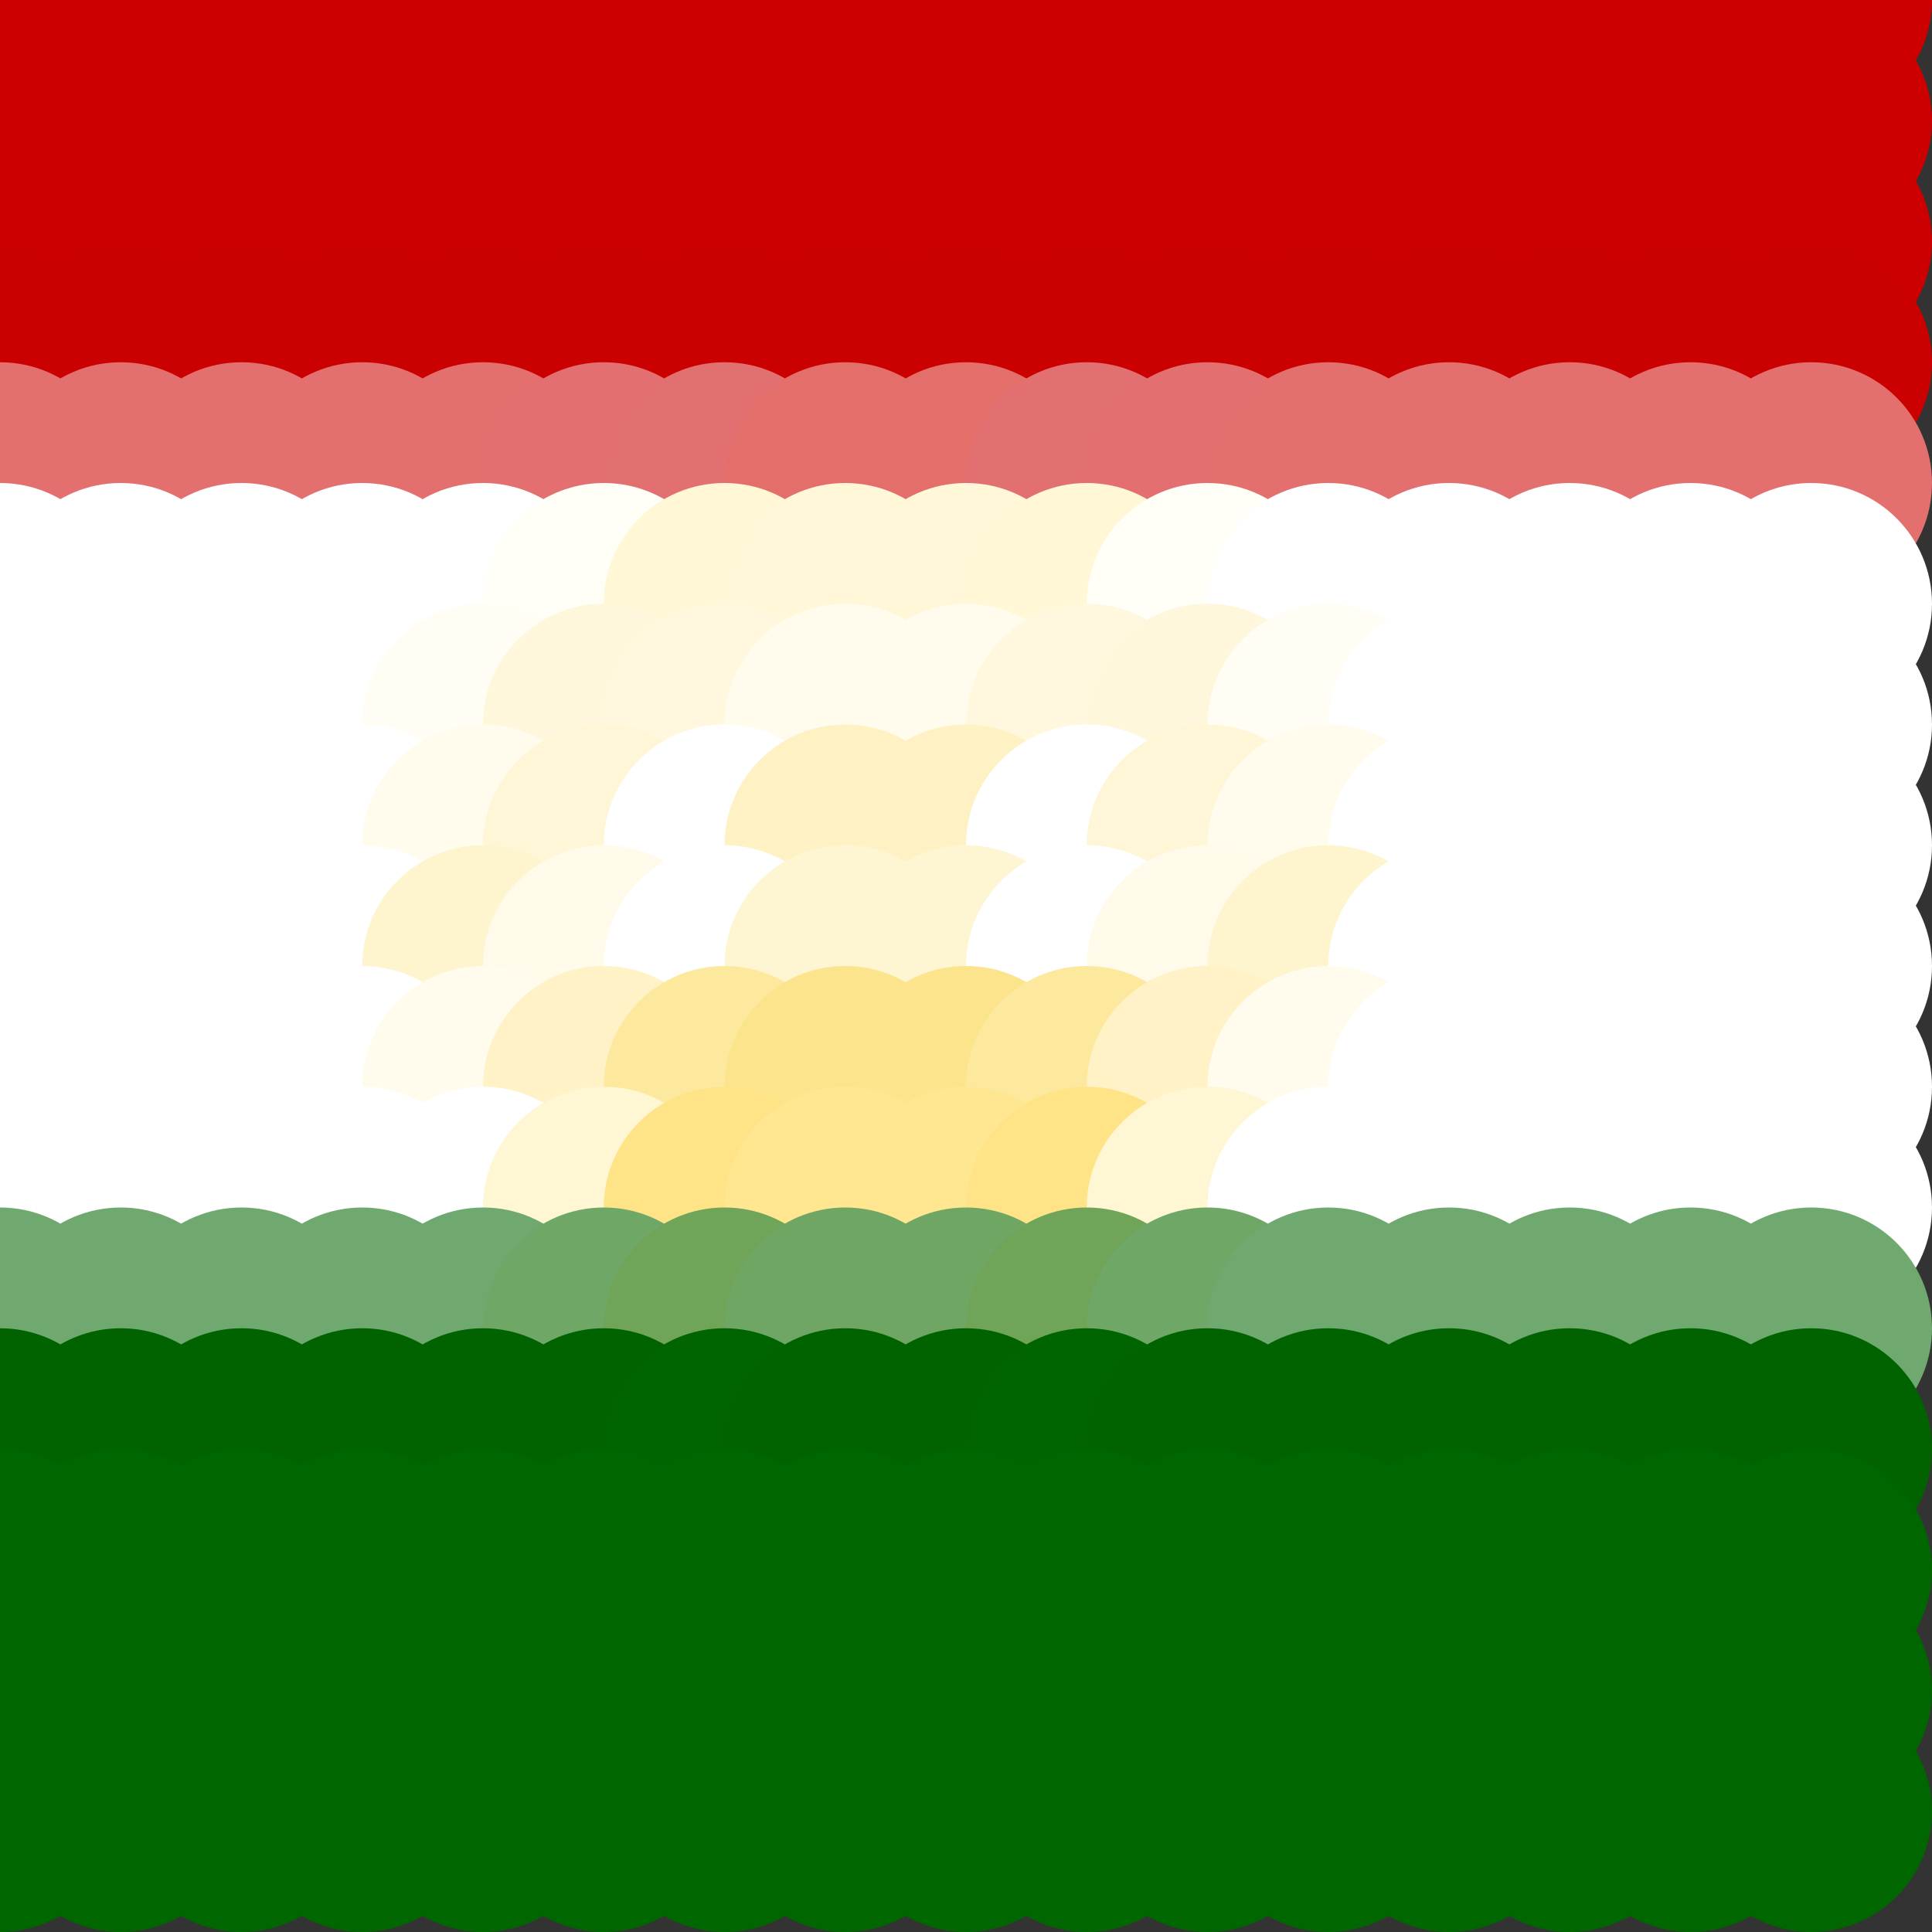 <?xml version="1.0" standalone="no"?>
<!DOCTYPE svg PUBLIC "-//W3C//DTD SVG 20010904//EN"
  "http://www.w3.org/TR/2001/REC-SVG-20010904/DTD/svg10.dtd">
<svg width="16" height="16">
  <rect width="100%" height="100%" fill="#333333" stroke="none"/>
  <circle cx="0" cy="0" r="1" fill="srgba(204,0,0,1)"/>
  <circle cx="1" cy="0" r="1" fill="srgba(204,0,0,1)"/>
  <circle cx="2" cy="0" r="1" fill="srgba(204,0,0,1)"/>
  <circle cx="3" cy="0" r="1" fill="srgba(204,0,0,1)"/>
  <circle cx="4" cy="0" r="1" fill="srgba(204,0,0,1)"/>
  <circle cx="5" cy="0" r="1" fill="srgba(204,0,0,1)"/>
  <circle cx="6" cy="0" r="1" fill="srgba(204,0,0,1)"/>
  <circle cx="7" cy="0" r="1" fill="srgba(204,0,0,1)"/>
  <circle cx="8" cy="0" r="1" fill="srgba(204,0,0,1)"/>
  <circle cx="9" cy="0" r="1" fill="srgba(204,0,0,1)"/>
  <circle cx="10" cy="0" r="1" fill="srgba(204,0,0,1)"/>
  <circle cx="11" cy="0" r="1" fill="srgba(204,0,0,1)"/>
  <circle cx="12" cy="0" r="1" fill="srgba(204,0,0,1)"/>
  <circle cx="13" cy="0" r="1" fill="srgba(204,0,0,1)"/>
  <circle cx="14" cy="0" r="1" fill="srgba(204,0,0,1)"/>
  <circle cx="15" cy="0" r="1" fill="srgba(204,0,0,1)"/>
  <circle cx="0" cy="1" r="1" fill="srgba(204,0,0,1)"/>
  <circle cx="1" cy="1" r="1" fill="srgba(204,0,0,1)"/>
  <circle cx="2" cy="1" r="1" fill="srgba(204,0,0,1)"/>
  <circle cx="3" cy="1" r="1" fill="srgba(204,0,0,1)"/>
  <circle cx="4" cy="1" r="1" fill="srgba(204,0,0,1)"/>
  <circle cx="5" cy="1" r="1" fill="srgba(204,0,0,1)"/>
  <circle cx="6" cy="1" r="1" fill="srgba(204,0,0,1)"/>
  <circle cx="7" cy="1" r="1" fill="srgba(204,0,0,1)"/>
  <circle cx="8" cy="1" r="1" fill="srgba(204,0,0,1)"/>
  <circle cx="9" cy="1" r="1" fill="srgba(204,0,0,1)"/>
  <circle cx="10" cy="1" r="1" fill="srgba(204,0,0,1)"/>
  <circle cx="11" cy="1" r="1" fill="srgba(204,0,0,1)"/>
  <circle cx="12" cy="1" r="1" fill="srgba(204,0,0,1)"/>
  <circle cx="13" cy="1" r="1" fill="srgba(204,0,0,1)"/>
  <circle cx="14" cy="1" r="1" fill="srgba(204,0,0,1)"/>
  <circle cx="15" cy="1" r="1" fill="srgba(204,0,0,1)"/>
  <circle cx="0" cy="2" r="1" fill="srgba(204,0,0,1)"/>
  <circle cx="1" cy="2" r="1" fill="srgba(204,0,0,1)"/>
  <circle cx="2" cy="2" r="1" fill="srgba(204,0,0,1)"/>
  <circle cx="3" cy="2" r="1" fill="srgba(204,0,0,1)"/>
  <circle cx="4" cy="2" r="1" fill="srgba(204,0,0,1)"/>
  <circle cx="5" cy="2" r="1" fill="srgba(204,0,0,1)"/>
  <circle cx="6" cy="2" r="1" fill="srgba(204,0,0,1)"/>
  <circle cx="7" cy="2" r="1" fill="srgba(204,0,0,1)"/>
  <circle cx="8" cy="2" r="1" fill="srgba(204,0,0,1)"/>
  <circle cx="9" cy="2" r="1" fill="srgba(204,0,0,1)"/>
  <circle cx="10" cy="2" r="1" fill="srgba(204,0,0,1)"/>
  <circle cx="11" cy="2" r="1" fill="srgba(204,0,0,1)"/>
  <circle cx="12" cy="2" r="1" fill="srgba(204,0,0,1)"/>
  <circle cx="13" cy="2" r="1" fill="srgba(204,0,0,1)"/>
  <circle cx="14" cy="2" r="1" fill="srgba(204,0,0,1)"/>
  <circle cx="15" cy="2" r="1" fill="srgba(204,0,0,1)"/>
  <circle cx="0" cy="3" r="1" fill="srgba(79.667%,0%,0%,1)"/>
  <circle cx="1" cy="3" r="1" fill="srgba(79.667%,0%,0%,1)"/>
  <circle cx="2" cy="3" r="1" fill="srgba(79.667%,0%,0%,1)"/>
  <circle cx="3" cy="3" r="1" fill="srgba(79.667%,0%,0%,1)"/>
  <circle cx="4" cy="3" r="1" fill="srgba(79.667%,0%,0%,1)"/>
  <circle cx="5" cy="3" r="1" fill="srgba(79.667%,0%,0%,1)"/>
  <circle cx="6" cy="3" r="1" fill="srgba(79.667%,0%,0%,1)"/>
  <circle cx="7" cy="3" r="1" fill="srgba(79.669%,0%,0%,1)"/>
  <circle cx="8" cy="3" r="1" fill="srgba(79.669%,0%,0%,1)"/>
  <circle cx="9" cy="3" r="1" fill="srgba(79.667%,0%,0%,1)"/>
  <circle cx="10" cy="3" r="1" fill="srgba(79.667%,0%,0%,1)"/>
  <circle cx="11" cy="3" r="1" fill="srgba(79.667%,0%,0%,1)"/>
  <circle cx="12" cy="3" r="1" fill="srgba(79.667%,0%,0%,1)"/>
  <circle cx="13" cy="3" r="1" fill="srgba(79.667%,0%,0%,1)"/>
  <circle cx="14" cy="3" r="1" fill="srgba(79.667%,0%,0%,1)"/>
  <circle cx="15" cy="3" r="1" fill="srgba(79.667%,0%,0%,1)"/>
  <circle cx="0" cy="4" r="1" fill="srgba(88.731%,43.674%,43.674%,1)"/>
  <circle cx="1" cy="4" r="1" fill="srgba(88.731%,43.674%,43.674%,1)"/>
  <circle cx="2" cy="4" r="1" fill="srgba(88.731%,43.674%,43.674%,1)"/>
  <circle cx="3" cy="4" r="1" fill="srgba(88.731%,43.674%,43.674%,1)"/>
  <circle cx="4" cy="4" r="1" fill="srgba(88.731%,43.673%,43.667%,1)"/>
  <circle cx="5" cy="4" r="1" fill="srgba(88.734%,43.706%,43.807%,1)"/>
  <circle cx="6" cy="4" r="1" fill="srgba(88.751%,43.848%,44.416%,1)"/>
  <circle cx="7" cy="4" r="1" fill="srgba(88.678%,43.226%,41.767%,1)"/>
  <circle cx="8" cy="4" r="1" fill="srgba(88.678%,43.226%,41.767%,1)"/>
  <circle cx="9" cy="4" r="1" fill="srgba(88.751%,43.848%,44.416%,1)"/>
  <circle cx="10" cy="4" r="1" fill="srgba(88.734%,43.706%,43.807%,1)"/>
  <circle cx="11" cy="4" r="1" fill="srgba(88.731%,43.673%,43.667%,1)"/>
  <circle cx="12" cy="4" r="1" fill="srgba(88.731%,43.674%,43.674%,1)"/>
  <circle cx="13" cy="4" r="1" fill="srgba(88.731%,43.674%,43.674%,1)"/>
  <circle cx="14" cy="4" r="1" fill="srgba(88.731%,43.674%,43.674%,1)"/>
  <circle cx="15" cy="4" r="1" fill="srgba(88.731%,43.674%,43.674%,1)"/>
  <circle cx="0" cy="5" r="1" fill="white"/>
  <circle cx="1" cy="5" r="1" fill="white"/>
  <circle cx="2" cy="5" r="1" fill="white"/>
  <circle cx="3" cy="5" r="1" fill="white"/>
  <circle cx="4" cy="5" r="1" fill="white"/>
  <circle cx="5" cy="5" r="1" fill="srgba(99.936%,99.35%,96.701%,1)"/>
  <circle cx="6" cy="5" r="1" fill="srgba(99.647%,96.574%,83.415%,1)"/>
  <circle cx="7" cy="5" r="1" fill="srgba(99.643%,96.629%,84.065%,1)"/>
  <circle cx="8" cy="5" r="1" fill="srgba(99.643%,96.631%,84.07%,1)"/>
  <circle cx="9" cy="5" r="1" fill="srgba(99.647%,96.573%,83.412%,1)"/>
  <circle cx="10" cy="5" r="1" fill="srgba(99.936%,99.35%,96.701%,1)"/>
  <circle cx="11" cy="5" r="1" fill="white"/>
  <circle cx="12" cy="5" r="1" fill="white"/>
  <circle cx="13" cy="5" r="1" fill="white"/>
  <circle cx="14" cy="5" r="1" fill="white"/>
  <circle cx="15" cy="5" r="1" fill="white"/>
  <circle cx="0" cy="6" r="1" fill="white"/>
  <circle cx="1" cy="6" r="1" fill="white"/>
  <circle cx="2" cy="6" r="1" fill="white"/>
  <circle cx="3" cy="6" r="1" fill="white"/>
  <circle cx="4" cy="6" r="1" fill="srgba(99.872%,98.901%,95.328%,1)"/>
  <circle cx="5" cy="6" r="1" fill="srgba(99.609%,96.669%,85.831%,1)"/>
  <circle cx="6" cy="6" r="1" fill="srgba(99.651%,97.005%,87.257%,1)"/>
  <circle cx="7" cy="6" r="1" fill="srgba(99.799%,98.262%,92.606%,1)"/>
  <circle cx="8" cy="6" r="1" fill="srgba(99.797%,98.262%,92.606%,1)"/>
  <circle cx="9" cy="6" r="1" fill="srgba(99.651%,97.005%,87.256%,1)"/>
  <circle cx="10" cy="6" r="1" fill="srgba(99.609%,96.669%,85.832%,1)"/>
  <circle cx="11" cy="6" r="1" fill="srgba(99.872%,98.903%,95.329%,1)"/>
  <circle cx="12" cy="6" r="1" fill="white"/>
  <circle cx="13" cy="6" r="1" fill="white"/>
  <circle cx="14" cy="6" r="1" fill="white"/>
  <circle cx="15" cy="6" r="1" fill="white"/>
  <circle cx="0" cy="7" r="1" fill="white"/>
  <circle cx="1" cy="7" r="1" fill="white"/>
  <circle cx="2" cy="7" r="1" fill="white"/>
  <circle cx="3" cy="7" r="1" fill="white"/>
  <circle cx="4" cy="7" r="1" fill="srgba(99.803%,98.322%,92.868%,1)"/>
  <circle cx="5" cy="7" r="1" fill="srgba(99.553%,96.176%,83.746%,1)"/>
  <circle cx="6" cy="7" r="1" fill="srgba(99.997%,99.98%,99.913%,1)"/>
  <circle cx="7" cy="7" r="1" fill="srgba(99.371%,94.604%,77.073%,1)"/>
  <circle cx="8" cy="7" r="1" fill="srgba(99.371%,94.608%,77.076%,1)"/>
  <circle cx="9" cy="7" r="1" fill="srgba(99.997%,99.98%,99.915%,1)"/>
  <circle cx="10" cy="7" r="1" fill="srgba(99.553%,96.176%,83.748%,1)"/>
  <circle cx="11" cy="7" r="1" fill="srgba(99.803%,98.323%,92.871%,1)"/>
  <circle cx="12" cy="7" r="1" fill="white"/>
  <circle cx="13" cy="7" r="1" fill="white"/>
  <circle cx="14" cy="7" r="1" fill="white"/>
  <circle cx="15" cy="7" r="1" fill="white"/>
  <circle cx="0" cy="8" r="1" fill="white"/>
  <circle cx="1" cy="8" r="1" fill="white"/>
  <circle cx="2" cy="8" r="1" fill="white"/>
  <circle cx="3" cy="8" r="1" fill="white"/>
  <circle cx="4" cy="8" r="1" fill="srgba(99.46%,95.363%,80.285%,1)"/>
  <circle cx="5" cy="8" r="1" fill="srgba(99.757%,97.913%,91.13%,1)"/>
  <circle cx="6" cy="8" r="1" fill="white"/>
  <circle cx="7" cy="8" r="1" fill="srgba(99.515%,95.842%,82.322%,1)"/>
  <circle cx="8" cy="8" r="1" fill="srgba(99.516%,95.845%,82.332%,1)"/>
  <circle cx="9" cy="8" r="1" fill="white"/>
  <circle cx="10" cy="8" r="1" fill="srgba(99.757%,97.913%,91.127%,1)"/>
  <circle cx="11" cy="8" r="1" fill="srgba(99.46%,95.363%,80.29%,1)"/>
  <circle cx="12" cy="8" r="1" fill="white"/>
  <circle cx="13" cy="8" r="1" fill="white"/>
  <circle cx="14" cy="8" r="1" fill="white"/>
  <circle cx="15" cy="8" r="1" fill="white"/>
  <circle cx="0" cy="9" r="1" fill="white"/>
  <circle cx="1" cy="9" r="1" fill="white"/>
  <circle cx="2" cy="9" r="1" fill="white"/>
  <circle cx="3" cy="9" r="1" fill="white"/>
  <circle cx="4" cy="9" r="1" fill="srgba(99.808%,98.329%,92.892%,1)"/>
  <circle cx="5" cy="9" r="1" fill="srgba(99.388%,94.711%,77.513%,1)"/>
  <circle cx="6" cy="9" r="1" fill="srgba(98.958%,91.031%,61.871%,1)"/>
  <circle cx="7" cy="9" r="1" fill="srgba(98.767%,89.395%,54.919%,1)"/>
  <circle cx="8" cy="9" r="1" fill="srgba(98.766%,89.386%,54.882%,1)"/>
  <circle cx="9" cy="9" r="1" fill="srgba(98.958%,91.029%,61.872%,1)"/>
  <circle cx="10" cy="9" r="1" fill="srgba(99.387%,94.705%,77.493%,1)"/>
  <circle cx="11" cy="9" r="1" fill="srgba(99.808%,98.331%,92.9%,1)"/>
  <circle cx="12" cy="9" r="1" fill="white"/>
  <circle cx="13" cy="9" r="1" fill="white"/>
  <circle cx="14" cy="9" r="1" fill="white"/>
  <circle cx="15" cy="9" r="1" fill="white"/>
  <circle cx="0" cy="10" r="1" fill="white"/>
  <circle cx="1" cy="10" r="1" fill="white"/>
  <circle cx="2" cy="10" r="1" fill="white"/>
  <circle cx="3" cy="10" r="1" fill="white"/>
  <circle cx="4" cy="10" r="1" fill="srgba(100%,100%,99.918%,1)"/>
  <circle cx="5" cy="10" r="1" fill="srgba(99.936%,96.168%,82.635%,1)"/>
  <circle cx="6" cy="10" r="1" fill="srgba(99.518%,89.171%,52.648%,1)"/>
  <circle cx="7" cy="10" r="1" fill="srgba(99.628%,90.082%,56.533%,1)"/>
  <circle cx="8" cy="10" r="1" fill="srgba(99.626%,90.077%,56.519%,1)"/>
  <circle cx="9" cy="10" r="1" fill="srgba(99.516%,89.145%,52.54%,1)"/>
  <circle cx="10" cy="10" r="1" fill="srgba(99.934%,96.155%,82.576%,1)"/>
  <circle cx="11" cy="10" r="1" fill="srgba(100%,100%,99.922%,1)"/>
  <circle cx="12" cy="10" r="1" fill="white"/>
  <circle cx="13" cy="10" r="1" fill="white"/>
  <circle cx="14" cy="10" r="1" fill="white"/>
  <circle cx="15" cy="10" r="1" fill="white"/>
  <circle cx="0" cy="11" r="1" fill="srgba(43.685%,66.213%,43.685%,1)"/>
  <circle cx="1" cy="11" r="1" fill="srgba(43.685%,66.213%,43.685%,1)"/>
  <circle cx="2" cy="11" r="1" fill="srgba(43.685%,66.213%,43.685%,1)"/>
  <circle cx="3" cy="11" r="1" fill="srgba(43.685%,66.213%,43.684%,1)"/>
  <circle cx="4" cy="11" r="1" fill="srgba(43.691%,66.272%,43.932%,1)"/>
  <circle cx="5" cy="11" r="1" fill="srgba(43.601%,65.492%,40.62%,1)"/>
  <circle cx="6" cy="11" r="1" fill="srgba(43.441%,64.118%,34.78%,1)"/>
  <circle cx="7" cy="11" r="1" fill="srgba(43.548%,65.035%,38.677%,1)"/>
  <circle cx="8" cy="11" r="1" fill="srgba(43.548%,65.035%,38.679%,1)"/>
  <circle cx="9" cy="11" r="1" fill="srgba(43.441%,64.118%,34.777%,1)"/>
  <circle cx="10" cy="11" r="1" fill="srgba(43.601%,65.493%,40.623%,1)"/>
  <circle cx="11" cy="11" r="1" fill="srgba(43.691%,66.272%,43.932%,1)"/>
  <circle cx="12" cy="11" r="1" fill="srgba(43.685%,66.213%,43.684%,1)"/>
  <circle cx="13" cy="11" r="1" fill="srgba(43.685%,66.213%,43.685%,1)"/>
  <circle cx="14" cy="11" r="1" fill="srgba(43.685%,66.213%,43.685%,1)"/>
  <circle cx="15" cy="11" r="1" fill="srgba(43.685%,66.213%,43.685%,1)"/>
  <circle cx="0" cy="12" r="1" fill="srgba(0%,39.001%,0%,1)"/>
  <circle cx="1" cy="12" r="1" fill="srgba(0%,39.001%,0%,1)"/>
  <circle cx="2" cy="12" r="1" fill="srgba(0%,39.001%,0%,1)"/>
  <circle cx="3" cy="12" r="1" fill="srgba(0%,39.001%,0%,1)"/>
  <circle cx="4" cy="12" r="1" fill="srgba(0%,38.998%,0%,1)"/>
  <circle cx="5" cy="12" r="1" fill="srgba(0%,39.057%,0%,1)"/>
  <circle cx="6" cy="12" r="1" fill="srgba(0%,39.133%,0%,1)"/>
  <circle cx="7" cy="12" r="1" fill="srgba(0%,39.059%,0%,1)"/>
  <circle cx="8" cy="12" r="1" fill="srgba(0%,39.059%,0%,1)"/>
  <circle cx="9" cy="12" r="1" fill="srgba(0%,39.133%,0%,1)"/>
  <circle cx="10" cy="12" r="1" fill="srgba(0%,39.057%,0%,1)"/>
  <circle cx="11" cy="12" r="1" fill="srgba(0%,38.998%,0%,1)"/>
  <circle cx="12" cy="12" r="1" fill="srgba(0%,39.001%,0%,1)"/>
  <circle cx="13" cy="12" r="1" fill="srgba(0%,39.001%,0%,1)"/>
  <circle cx="14" cy="12" r="1" fill="srgba(0%,39.001%,0%,1)"/>
  <circle cx="15" cy="12" r="1" fill="srgba(0%,39.001%,0%,1)"/>
  <circle cx="0" cy="13" r="1" fill="srgba(0,102,0,1)"/>
  <circle cx="1" cy="13" r="1" fill="srgba(0,102,0,1)"/>
  <circle cx="2" cy="13" r="1" fill="srgba(0,102,0,1)"/>
  <circle cx="3" cy="13" r="1" fill="srgba(0,102,0,1)"/>
  <circle cx="4" cy="13" r="1" fill="srgba(0,102,0,1)"/>
  <circle cx="5" cy="13" r="1" fill="srgba(0,102,0,1)"/>
  <circle cx="6" cy="13" r="1" fill="srgba(0,102,0,1)"/>
  <circle cx="7" cy="13" r="1" fill="srgba(0,102,0,1)"/>
  <circle cx="8" cy="13" r="1" fill="srgba(0,102,0,1)"/>
  <circle cx="9" cy="13" r="1" fill="srgba(0,102,0,1)"/>
  <circle cx="10" cy="13" r="1" fill="srgba(0,102,0,1)"/>
  <circle cx="11" cy="13" r="1" fill="srgba(0,102,0,1)"/>
  <circle cx="12" cy="13" r="1" fill="srgba(0,102,0,1)"/>
  <circle cx="13" cy="13" r="1" fill="srgba(0,102,0,1)"/>
  <circle cx="14" cy="13" r="1" fill="srgba(0,102,0,1)"/>
  <circle cx="15" cy="13" r="1" fill="srgba(0,102,0,1)"/>
  <circle cx="0" cy="14" r="1" fill="srgba(0,102,0,1)"/>
  <circle cx="1" cy="14" r="1" fill="srgba(0,102,0,1)"/>
  <circle cx="2" cy="14" r="1" fill="srgba(0,102,0,1)"/>
  <circle cx="3" cy="14" r="1" fill="srgba(0,102,0,1)"/>
  <circle cx="4" cy="14" r="1" fill="srgba(0,102,0,1)"/>
  <circle cx="5" cy="14" r="1" fill="srgba(0,102,0,1)"/>
  <circle cx="6" cy="14" r="1" fill="srgba(0,102,0,1)"/>
  <circle cx="7" cy="14" r="1" fill="srgba(0,102,0,1)"/>
  <circle cx="8" cy="14" r="1" fill="srgba(0,102,0,1)"/>
  <circle cx="9" cy="14" r="1" fill="srgba(0,102,0,1)"/>
  <circle cx="10" cy="14" r="1" fill="srgba(0,102,0,1)"/>
  <circle cx="11" cy="14" r="1" fill="srgba(0,102,0,1)"/>
  <circle cx="12" cy="14" r="1" fill="srgba(0,102,0,1)"/>
  <circle cx="13" cy="14" r="1" fill="srgba(0,102,0,1)"/>
  <circle cx="14" cy="14" r="1" fill="srgba(0,102,0,1)"/>
  <circle cx="15" cy="14" r="1" fill="srgba(0,102,0,1)"/>
  <circle cx="0" cy="15" r="1" fill="srgba(0,102,0,1)"/>
  <circle cx="1" cy="15" r="1" fill="srgba(0,102,0,1)"/>
  <circle cx="2" cy="15" r="1" fill="srgba(0,102,0,1)"/>
  <circle cx="3" cy="15" r="1" fill="srgba(0,102,0,1)"/>
  <circle cx="4" cy="15" r="1" fill="srgba(0,102,0,1)"/>
  <circle cx="5" cy="15" r="1" fill="srgba(0,102,0,1)"/>
  <circle cx="6" cy="15" r="1" fill="srgba(0,102,0,1)"/>
  <circle cx="7" cy="15" r="1" fill="srgba(0,102,0,1)"/>
  <circle cx="8" cy="15" r="1" fill="srgba(0,102,0,1)"/>
  <circle cx="9" cy="15" r="1" fill="srgba(0,102,0,1)"/>
  <circle cx="10" cy="15" r="1" fill="srgba(0,102,0,1)"/>
  <circle cx="11" cy="15" r="1" fill="srgba(0,102,0,1)"/>
  <circle cx="12" cy="15" r="1" fill="srgba(0,102,0,1)"/>
  <circle cx="13" cy="15" r="1" fill="srgba(0,102,0,1)"/>
  <circle cx="14" cy="15" r="1" fill="srgba(0,102,0,1)"/>
  <circle cx="15" cy="15" r="1" fill="srgba(0,102,0,1)"/>
</svg>
